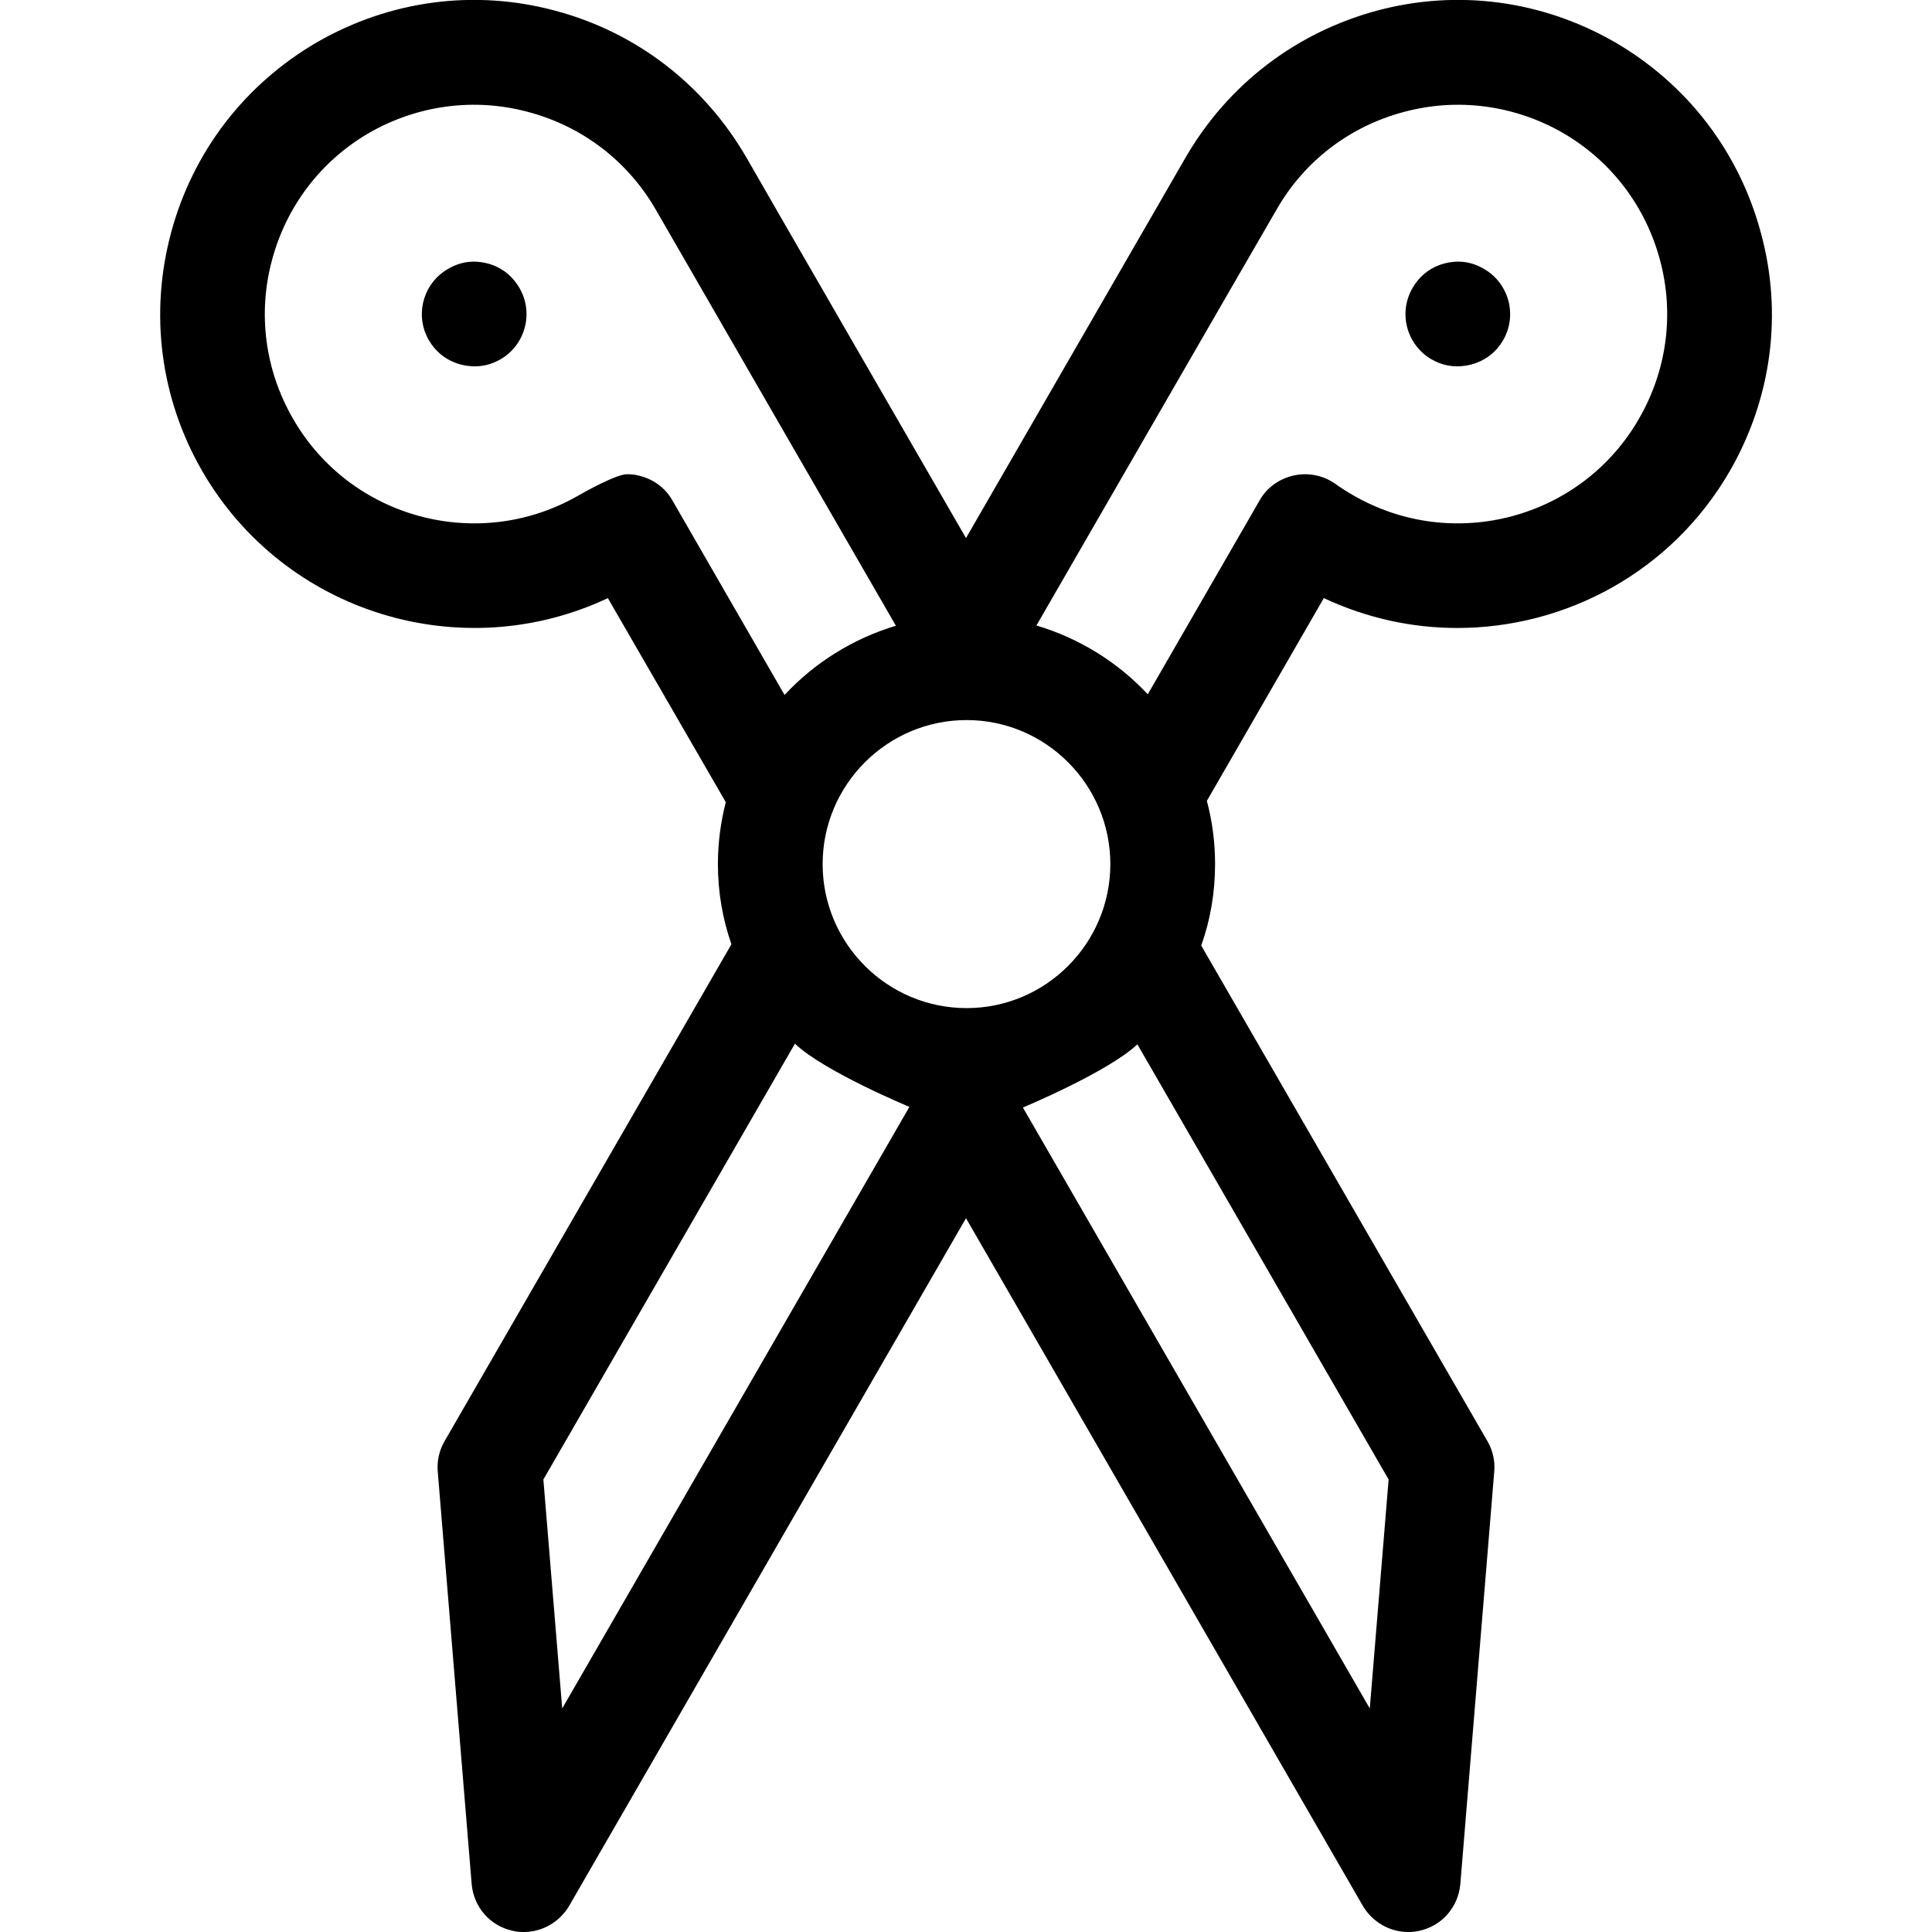 <svg xmlns="http://www.w3.org/2000/svg" width="32" height="32" viewBox="0 0 24 24">
    <path d="M6.453 3.578C6.277 3.273 5.977 3.25 5.887 3.25 5.773 3.25 5.668 3.281 5.566 3.34 5.254 3.52 5.148 3.918 5.328 4.227 5.504 4.527 5.805 4.551 5.895 4.551 6.008 4.551 6.113 4.523 6.215 4.465 6.527 4.285 6.633 3.887 6.453 3.578zM18.434 3.34C18.332 3.281 18.227 3.25 18.113 3.25 18.023 3.25 17.723 3.273 17.547 3.578 17.367 3.887 17.473 4.285 17.785 4.465 17.887 4.523 17.992 4.551 18.105 4.551 18.195 4.551 18.496 4.527 18.672 4.227 18.852 3.918 18.746 3.52 18.434 3.34zM18.434 3.34"/>
    <path d="M 21.875 2.895 C 21.605 1.887 20.961 1.047 20.059 0.523 C 19.156 0.004 18.105 -0.137 17.102 0.133 C 16.094 0.406 15.254 1.051 14.73 1.953 C 14.715 1.98 12 6.684 12 6.684 C 12 6.684 9.285 1.984 9.27 1.953 C 8.746 1.051 7.906 0.402 6.898 0.133 C 5.895 -0.137 4.844 0.004 3.941 0.523 C 3.039 1.047 2.395 1.887 2.125 2.891 C 1.855 3.898 1.992 4.949 2.512 5.852 C 3.535 7.621 5.738 8.285 7.551 7.43 L 9.016 9.965 C 8.953 10.211 8.918 10.469 8.918 10.734 C 8.918 11.082 8.977 11.418 9.086 11.73 L 5.523 17.902 C 5.457 18.016 5.426 18.148 5.438 18.281 L 5.859 23.402 C 5.883 23.688 6.086 23.922 6.363 23.984 C 6.41 23.996 6.457 24 6.508 24 C 6.734 24 6.949 23.879 7.07 23.676 L 12 15.133 L 16.93 23.676 C 17.051 23.879 17.266 24 17.492 24 C 17.543 24 17.59 23.996 17.637 23.984 C 17.914 23.922 18.117 23.688 18.141 23.402 L 18.562 18.281 C 18.574 18.148 18.543 18.016 18.477 17.902 L 14.922 11.746 C 15.035 11.43 15.094 11.09 15.094 10.734 C 15.094 10.461 15.059 10.199 14.992 9.949 L 16.445 7.43 C 16.98 7.68 17.543 7.801 18.102 7.801 C 19.453 7.801 20.766 7.102 21.488 5.852 C 22.008 4.949 22.148 3.898 21.875 2.895 Z M 8.352 6.215 C 8.262 6.055 8.105 5.945 7.926 5.906 C 7.883 5.895 7.836 5.891 7.789 5.891 C 7.656 5.891 7.266 6.109 7.191 6.152 C 5.949 6.871 4.355 6.445 3.641 5.203 C 3.293 4.602 3.199 3.898 3.379 3.23 C 3.559 2.559 3.988 1.996 4.59 1.648 C 5.191 1.305 5.895 1.211 6.562 1.391 C 7.234 1.57 7.797 2 8.145 2.602 C 8.164 2.637 11.129 7.773 11.129 7.773 C 10.594 7.934 10.117 8.234 9.746 8.633 Z M 6.984 21.223 L 6.75 18.379 L 9.875 12.965 C 10.234 13.309 11.297 13.75 11.297 13.75 Z M 10.219 10.734 C 10.219 9.75 11.02 8.945 12.008 8.945 C 12.992 8.945 13.793 9.75 13.793 10.734 C 13.793 11.719 12.992 12.523 12.008 12.523 C 11.02 12.523 10.219 11.719 10.219 10.734 Z M 17.25 18.379 L 17.016 21.223 L 12.707 13.758 C 12.707 13.758 13.766 13.316 14.129 12.973 Z M 20.359 5.203 C 19.645 6.445 18.051 6.871 16.809 6.152 C 16.734 6.109 16.66 6.062 16.59 6.012 C 16.441 5.906 16.254 5.867 16.074 5.906 C 15.895 5.945 15.738 6.055 15.648 6.215 L 14.258 8.625 C 13.887 8.227 13.41 7.93 12.875 7.77 C 12.875 7.77 15.836 2.637 15.859 2.602 C 16.203 2 16.766 1.57 17.438 1.391 C 18.105 1.211 18.809 1.305 19.41 1.648 C 20.012 1.996 20.441 2.559 20.621 3.23 C 20.801 3.898 20.707 4.602 20.359 5.203 Z M 20.359 5.203"/>
</svg>
